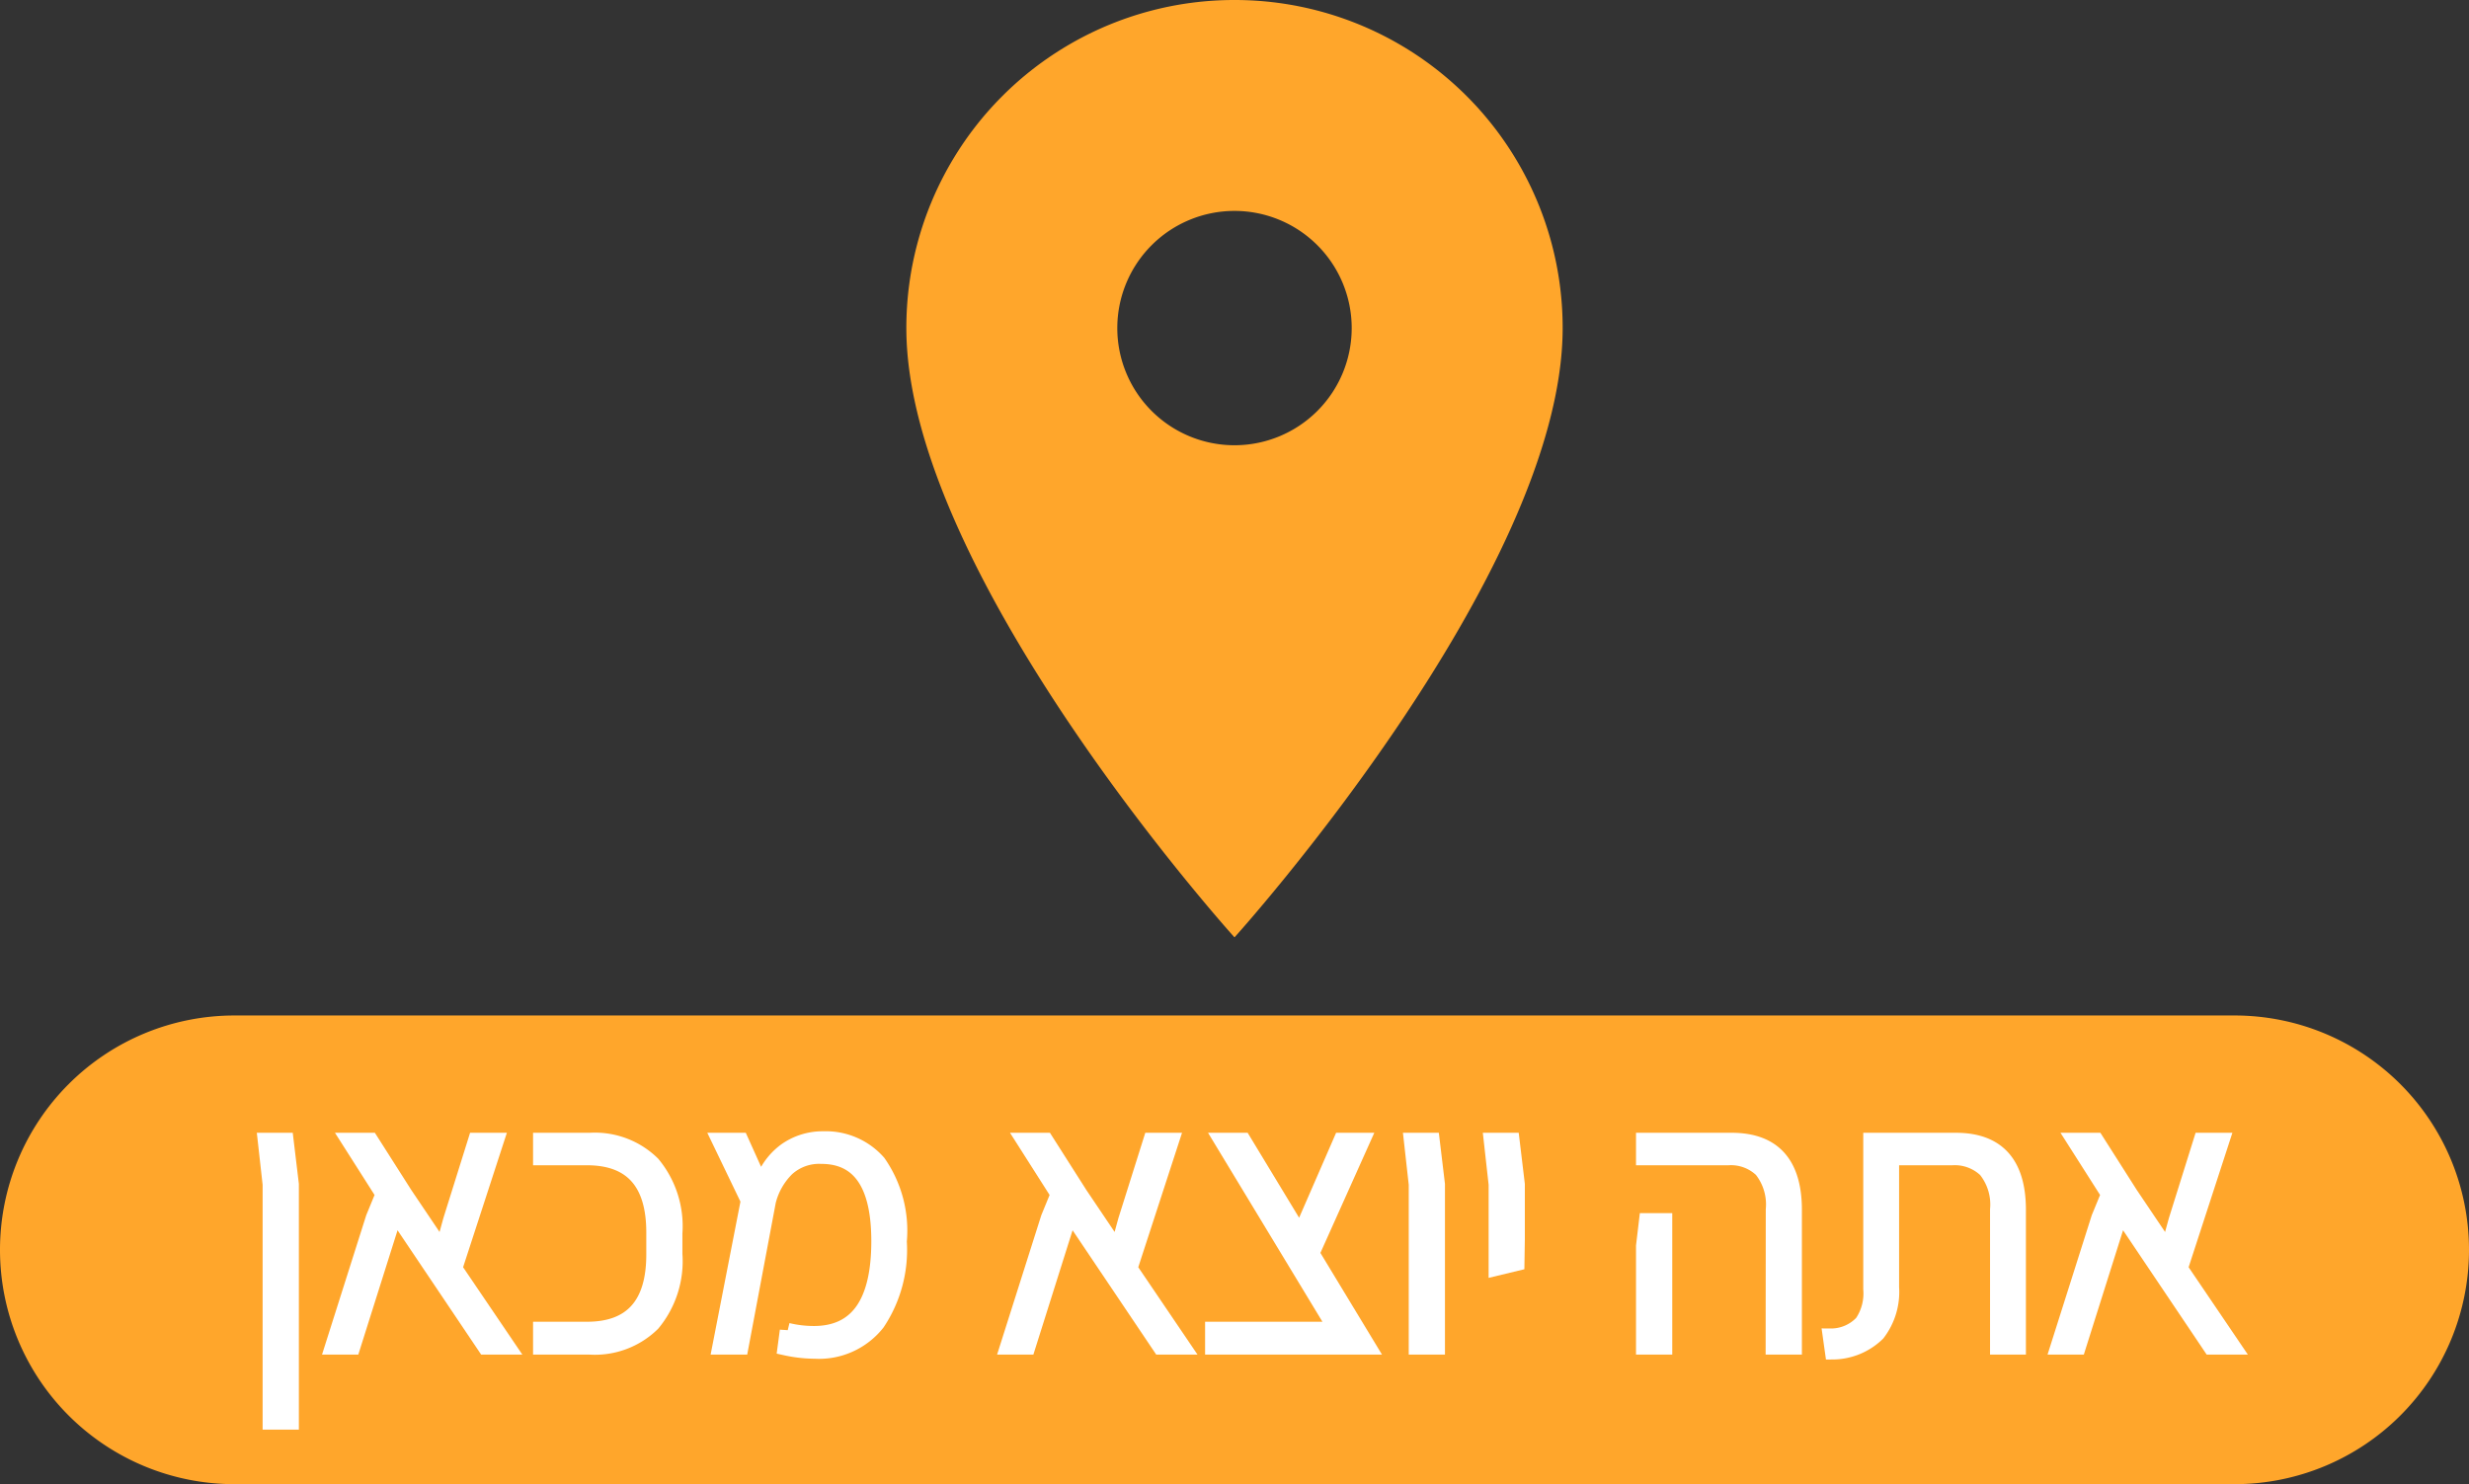 <svg xmlns="http://www.w3.org/2000/svg" width="79" height="47.5" viewBox="0 0 79 47.5"><rect x="0" y="0" width="79" height="47.5" fill="#333333" stroke="none"/><defs><style>.a{fill:#ffa62b;}.b{fill:#fff;stroke:#fff;stroke-width:0.5px;}</style></defs><g transform="translate(-134 -170.5)"><path class="a" d="M18,3A10.492,10.492,0,0,0,7.5,13.5C7.5,21.375,18,33,18,33S28.5,21.375,28.5,13.5A10.492,10.492,0,0,0,18,3Zm0,14.25a3.75,3.75,0,1,1,3.75-3.75A3.751,3.751,0,0,1,18,17.25Z" transform="translate(155.5 167.5)"/><path class="a" d="M7.5,0h64a7.5,7.5,0,0,1,0,15H7.5a7.5,7.5,0,0,1,0-15Z" transform="translate(134 203)"/><g transform="translate(-25.085 -19.396)"><path class="b" d="M167.738,227.8l-.156-1.4h.648l.168,1.4v7.6h-.66Z"/><path class="b" d="M174.614,233l-2.891-4.3-1.357,4.3h-.636l1.309-4.128.311-.756-1.092-1.716h.684l1.092,1.716,1.212,1.8.264-.96.8-2.556h.649l-1.332,4.092,1.7,2.508Z"/><path class="b" d="M176.391,232.448h1.475q2.148,0,2.148-2.4v-.708q0-2.4-2.148-2.4h-1.475v-.54h1.571a2.623,2.623,0,0,1,2,.75,3.117,3.117,0,0,1,.708,2.214v.672a3.117,3.117,0,0,1-.708,2.214,2.623,2.623,0,0,1-2,.75h-1.571Z"/><path class="b" d="M187.154,232.232a2.371,2.371,0,0,1-1.992.9,4.535,4.535,0,0,1-.948-.108l.072-.54a3.555,3.555,0,0,0,.84.1q2.088,0,2.088-2.964,0-2.724-1.848-2.724a1.539,1.539,0,0,0-1.11.4,2.236,2.236,0,0,0-.594,1.044L182.786,233h-.66l.912-4.68-.924-1.92h.672l.659,1.464a2.111,2.111,0,0,1,.776-1.134,2.034,2.034,0,0,1,1.205-.378,2.229,2.229,0,0,1,1.758.756,3.8,3.8,0,0,1,.666,2.52A4.2,4.2,0,0,1,187.154,232.232Z"/><path class="b" d="M196.214,233l-2.892-4.3-1.356,4.3h-.636l1.309-4.128.31-.756-1.092-1.716h.685l1.092,1.716,1.212,1.8.263-.96.805-2.556h.648l-1.332,4.092,1.7,2.508Z"/><path class="b" d="M202.861,233h-4.967v-.552h3.948l-3.66-6.048h.683l1.824,3.012L202,226.4h.672l-1.62,3.612Z"/><path class="b" d="M204.41,227.8l-.156-1.4h.647l.168,1.4V233h-.659Z"/><path class="b" d="M206.966,227.8l-.156-1.4h.647l.168,1.4v1.764l-.012.756-.647.156Z"/><path class="b" d="M215.834,228.608a1.79,1.79,0,0,0-.379-1.278,1.424,1.424,0,0,0-1.073-.39h-2.7v-.54h2.808q2,0,2,2.22V233h-.66Zm-4.152,1.164.095-.8h.565V233h-.66Z"/><path class="b" d="M217.658,232.664a1.376,1.376,0,0,0,1.014-.432,1.67,1.67,0,0,0,.281-1.08V226.4h2.713q1.992,0,1.992,2.22V233h-.648v-4.392a1.776,1.776,0,0,0-.385-1.278,1.446,1.446,0,0,0-1.08-.39H219.6v4.152a2.175,2.175,0,0,1-.444,1.476,2.062,2.062,0,0,1-1.429.588Z"/><path class="b" d="M229.825,233l-2.891-4.3-1.357,4.3h-.636l1.309-4.128.311-.756-1.092-1.716h.684l1.092,1.716,1.212,1.8.264-.96.8-2.556h.649l-1.332,4.092,1.7,2.508Z"/></g></g></svg>